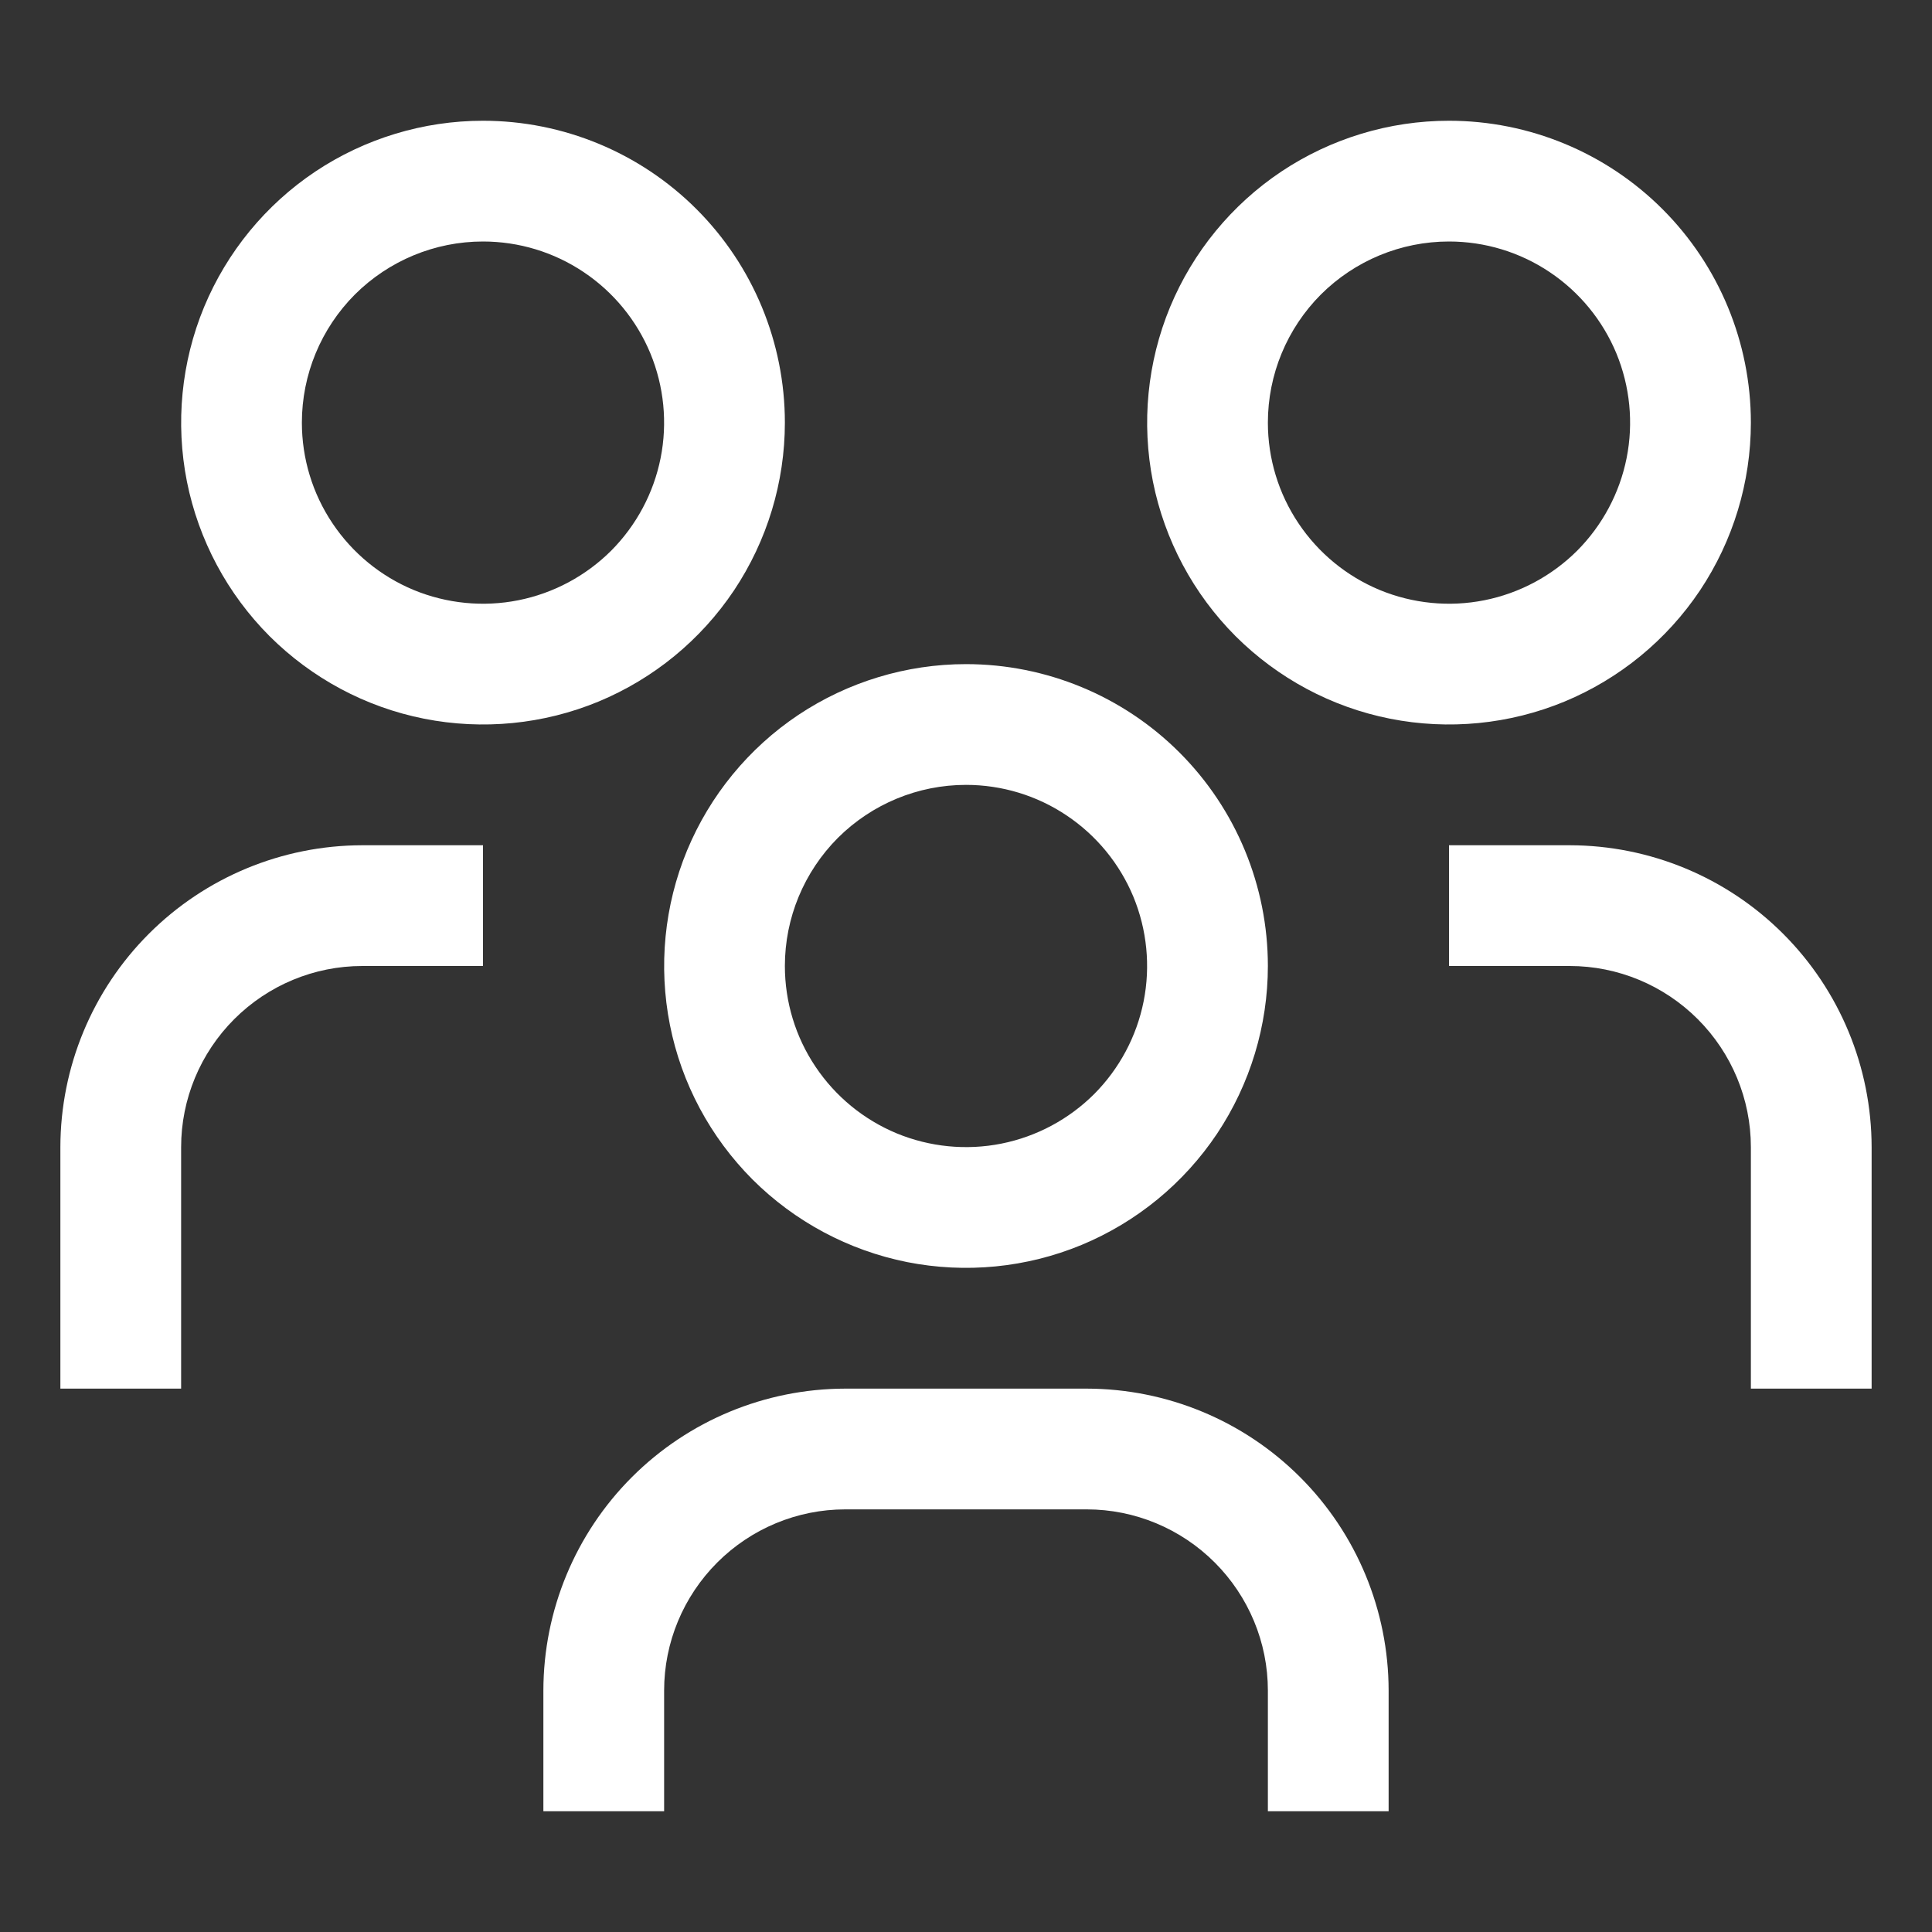 <svg width="16" height="16" viewBox="0 0 16 16" fill="none" xmlns="http://www.w3.org/2000/svg">
<rect x="0" y="0" width="16" height="16" fill="#333333" stroke="none"/>
<path d="M13 7H12V8H13C13.398 8 13.779 8.159 14.06 8.44C14.341 8.721 14.5 9.102 14.5 9.5V11.5H15.5V9.5C15.499 8.837 15.236 8.202 14.767 7.733C14.298 7.264 13.663 7.001 13 7Z" fill="white"/>
<path d="M12 2C12.297 2 12.587 2.088 12.833 2.253C13.08 2.418 13.272 2.652 13.386 2.926C13.499 3.2 13.529 3.502 13.471 3.793C13.413 4.084 13.27 4.351 13.061 4.561C12.851 4.77 12.584 4.913 12.293 4.971C12.002 5.029 11.7 4.999 11.426 4.886C11.152 4.772 10.918 4.58 10.753 4.333C10.588 4.087 10.5 3.797 10.5 3.5C10.5 3.102 10.658 2.721 10.939 2.439C11.221 2.158 11.602 2 12 2ZM12 1C11.505 1 11.022 1.147 10.611 1.421C10.2 1.696 9.88 2.086 9.69 2.543C9.501 3 9.452 3.503 9.548 3.988C9.645 4.473 9.883 4.918 10.232 5.268C10.582 5.617 11.027 5.856 11.512 5.952C11.997 6.048 12.5 5.999 12.957 5.81C13.414 5.62 13.804 5.3 14.079 4.889C14.353 4.478 14.5 3.994 14.5 3.5C14.5 2.837 14.237 2.201 13.768 1.732C13.299 1.263 12.663 1 12 1Z" fill="white"/>
<path d="M11.5 15H10.5V14C10.5 13.602 10.341 13.221 10.06 12.94C9.779 12.659 9.398 12.5 9 12.5H7C6.602 12.5 6.221 12.659 5.94 12.94C5.659 13.221 5.5 13.602 5.5 14V15H4.5V14C4.501 13.337 4.764 12.702 5.233 12.233C5.702 11.764 6.337 11.501 7 11.5H9C9.663 11.501 10.298 11.764 10.767 12.233C11.236 12.702 11.499 13.337 11.5 14V15Z" fill="white"/>
<path d="M8 6.5C8.297 6.5 8.587 6.588 8.833 6.753C9.08 6.918 9.272 7.152 9.386 7.426C9.499 7.7 9.529 8.002 9.471 8.293C9.413 8.584 9.27 8.851 9.061 9.061C8.851 9.27 8.584 9.413 8.293 9.471C8.002 9.529 7.7 9.499 7.426 9.386C7.152 9.272 6.918 9.08 6.753 8.833C6.588 8.587 6.5 8.297 6.5 8C6.5 7.602 6.658 7.221 6.939 6.939C7.221 6.658 7.602 6.5 8 6.5ZM8 5.5C7.506 5.5 7.022 5.647 6.611 5.921C6.2 6.196 5.88 6.586 5.69 7.043C5.501 7.5 5.452 8.003 5.548 8.488C5.644 8.973 5.883 9.418 6.232 9.768C6.582 10.117 7.027 10.355 7.512 10.452C7.997 10.548 8.5 10.499 8.957 10.31C9.414 10.12 9.804 9.8 10.079 9.389C10.353 8.978 10.5 8.494 10.5 8C10.5 7.337 10.237 6.701 9.768 6.232C9.299 5.763 8.663 5.5 8 5.5Z" fill="white"/>
<path d="M4 7H3C2.337 7.001 1.702 7.264 1.233 7.733C0.764 8.202 0.501 8.837 0.5 9.5V11.5H1.5V9.5C1.5 9.102 1.659 8.721 1.94 8.44C2.221 8.159 2.602 8 3 8H4V7Z" fill="white"/>
<path d="M4 2C4.297 2 4.587 2.088 4.833 2.253C5.08 2.418 5.272 2.652 5.386 2.926C5.499 3.2 5.529 3.502 5.471 3.793C5.413 4.084 5.27 4.351 5.061 4.561C4.851 4.77 4.584 4.913 4.293 4.971C4.002 5.029 3.7 4.999 3.426 4.886C3.152 4.772 2.918 4.58 2.753 4.333C2.588 4.087 2.5 3.797 2.5 3.5C2.5 3.102 2.658 2.721 2.939 2.439C3.221 2.158 3.602 2 4 2ZM4 1C3.506 1 3.022 1.147 2.611 1.421C2.2 1.696 1.88 2.086 1.69 2.543C1.501 3 1.452 3.503 1.548 3.988C1.645 4.473 1.883 4.918 2.232 5.268C2.582 5.617 3.027 5.856 3.512 5.952C3.997 6.048 4.5 5.999 4.957 5.81C5.414 5.62 5.804 5.3 6.079 4.889C6.353 4.478 6.5 3.994 6.5 3.5C6.5 2.837 6.237 2.201 5.768 1.732C5.299 1.263 4.663 1 4 1Z" fill="white"/>
</svg>
